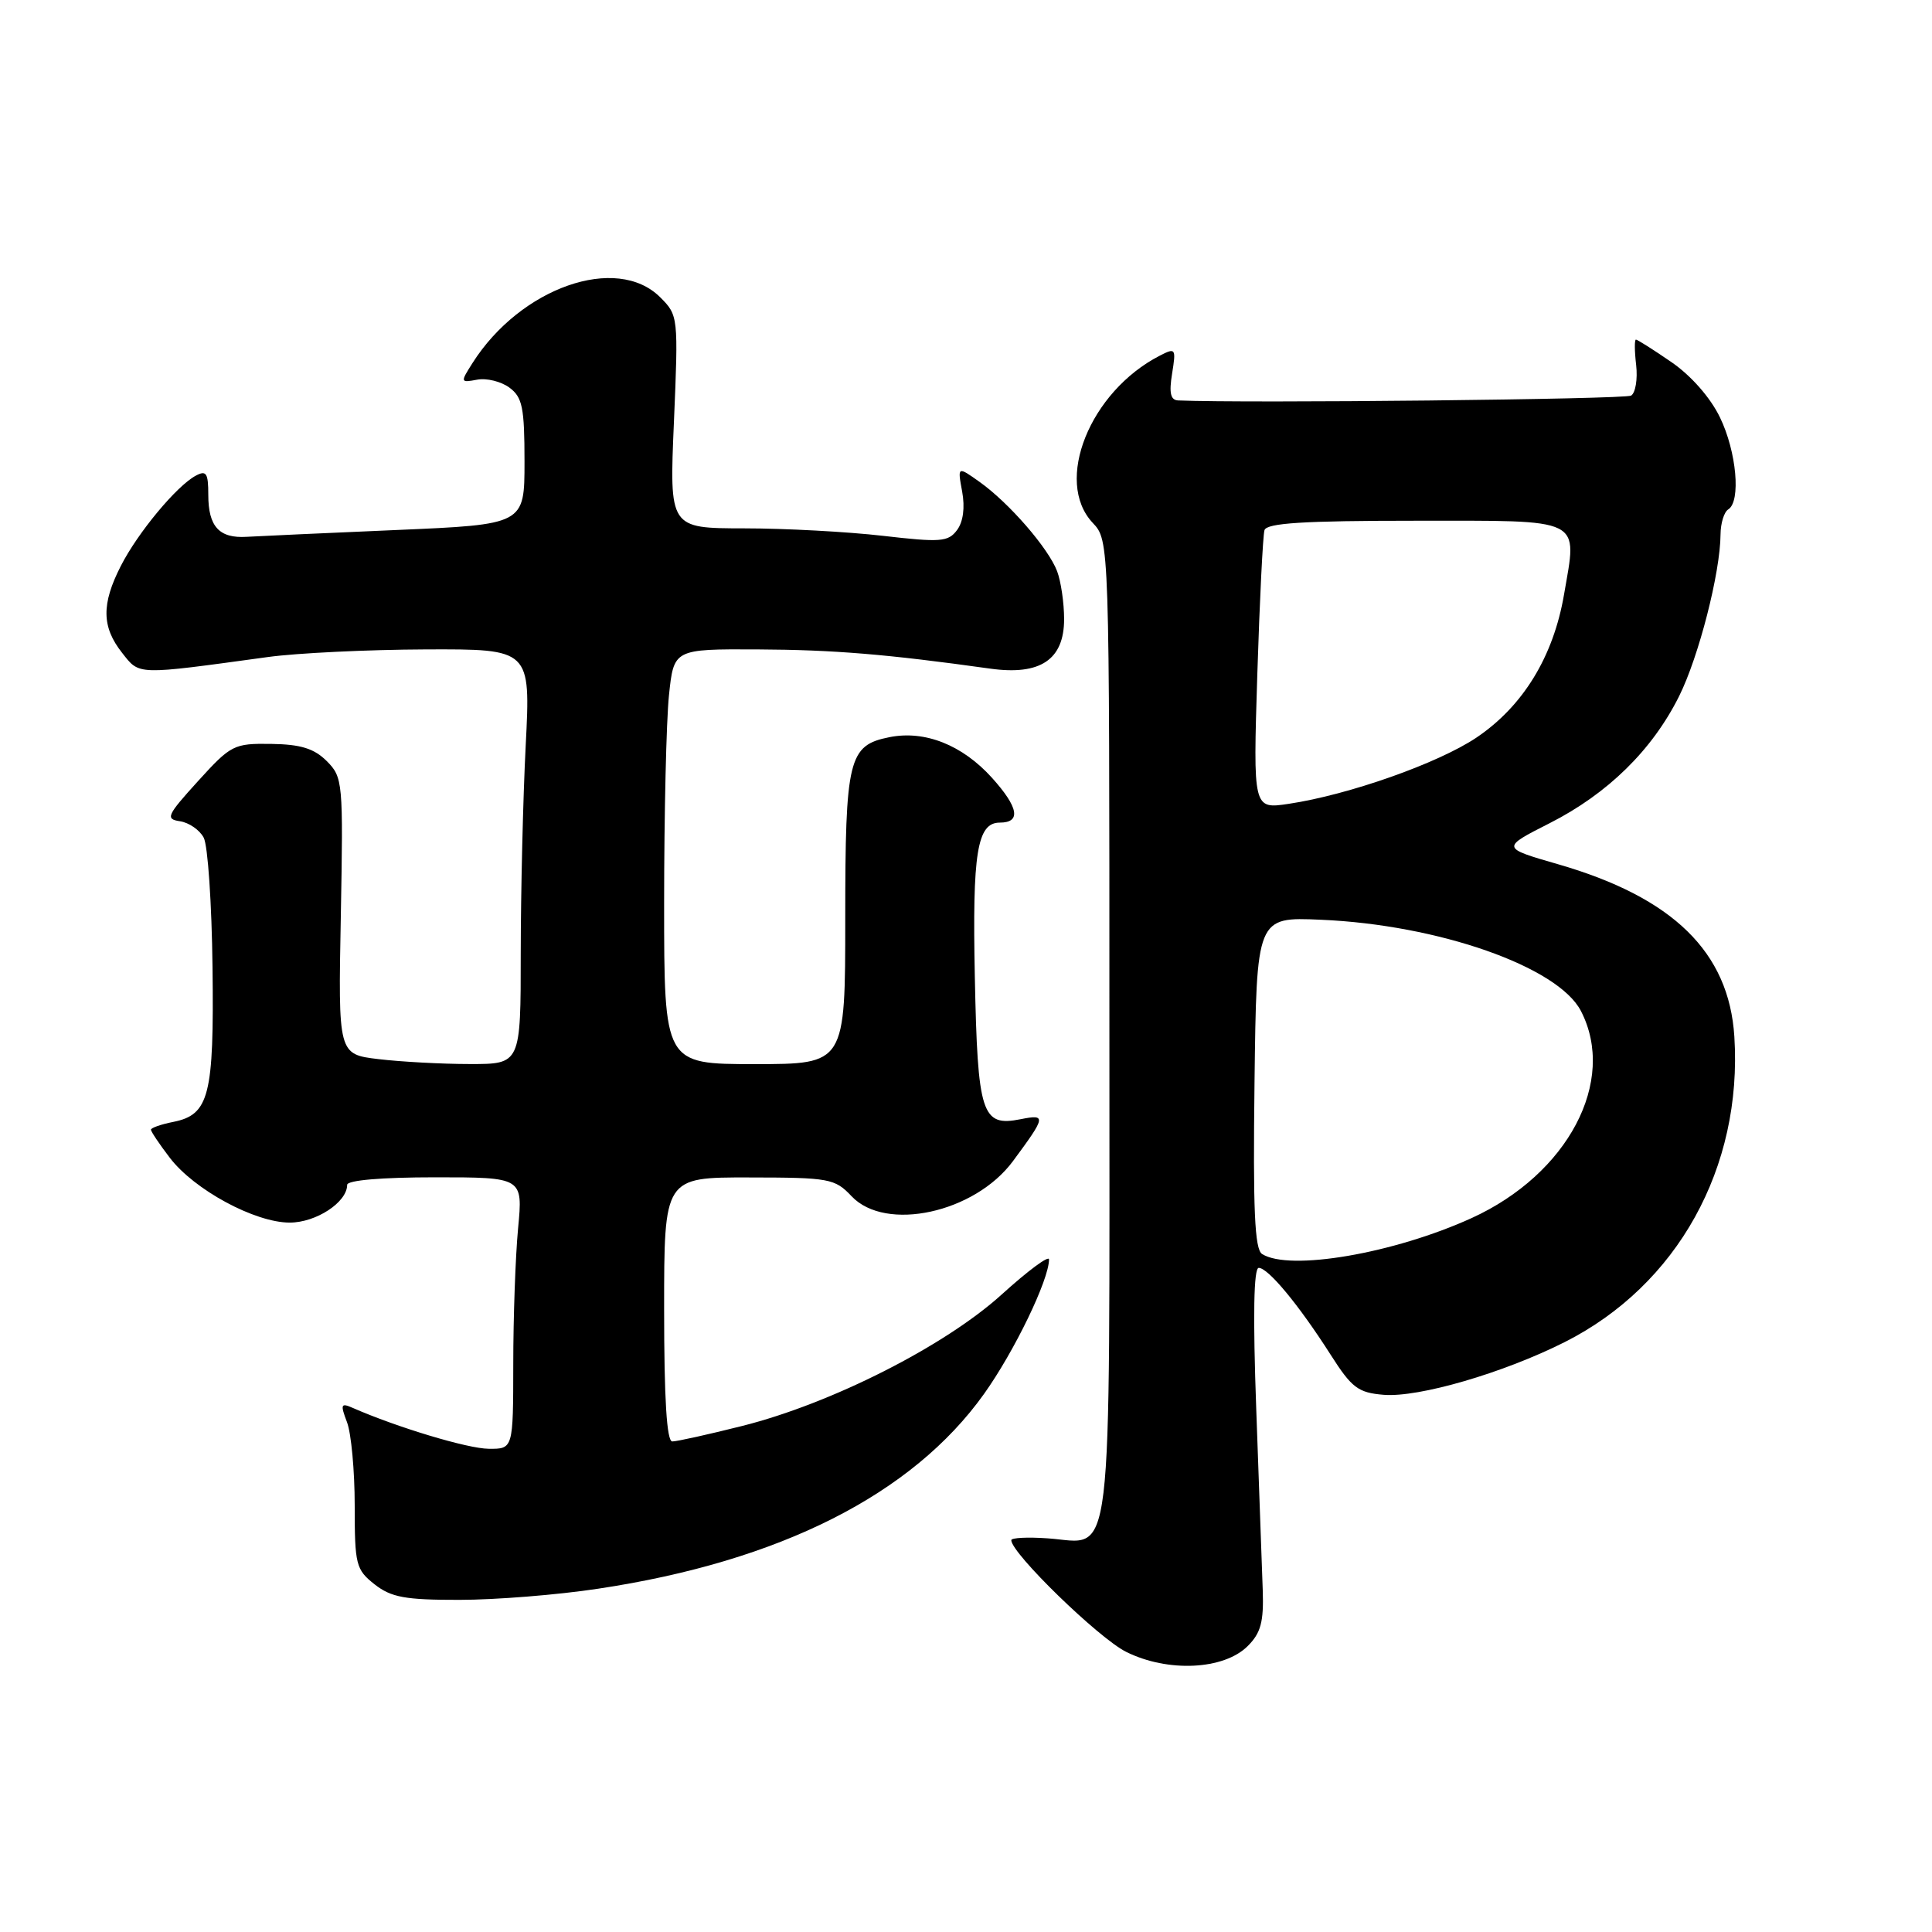 <?xml version="1.0" encoding="UTF-8" standalone="no"?>
<!DOCTYPE svg PUBLIC "-//W3C//DTD SVG 1.1//EN" "http://www.w3.org/Graphics/SVG/1.1/DTD/svg11.dtd" >
<svg xmlns="http://www.w3.org/2000/svg" xmlns:xlink="http://www.w3.org/1999/xlink" version="1.1" viewBox="0 0 256 256">
 <g >
 <path fill="currentColor"
d=" M 165.33 218.11 C 167.07 216.38 167.46 214.90 167.32 210.72 C 167.22 207.85 166.83 197.06 166.46 186.75 C 166.01 174.33 166.12 168.00 166.79 168.00 C 168.04 168.00 172.09 172.89 176.31 179.50 C 179.12 183.91 179.96 184.54 183.35 184.82 C 187.99 185.20 199.23 181.92 207.34 177.83 C 222.26 170.30 230.91 154.71 229.81 137.35 C 229.10 126.15 221.68 118.91 206.43 114.51 C 198.91 112.34 198.91 112.34 205.33 109.08 C 213.02 105.18 218.93 99.39 222.49 92.25 C 225.10 87.01 227.95 75.89 227.98 70.81 C 227.99 69.33 228.45 67.84 229.00 67.50 C 230.70 66.45 230.11 59.85 227.90 55.30 C 226.64 52.69 224.08 49.77 221.47 47.98 C 219.09 46.34 216.97 45.00 216.77 45.00 C 216.57 45.00 216.58 46.52 216.80 48.38 C 217.01 50.24 216.71 52.06 216.13 52.42 C 215.33 52.91 165.23 53.45 156.12 53.06 C 155.10 53.02 154.89 52.07 155.31 49.50 C 155.85 46.16 155.77 46.05 153.69 47.12 C 144.40 51.89 139.63 63.78 144.79 69.28 C 147.00 71.63 147.00 71.63 147.00 136.24 C 147.00 209.64 147.63 204.45 138.84 203.84 C 136.18 203.65 134.00 203.76 134.00 204.08 C 134.00 205.81 145.57 217.06 149.22 218.88 C 154.74 221.63 162.17 221.27 165.33 218.11 Z  M 79.27 210.51 C 103.34 206.89 120.88 198.03 130.39 184.70 C 134.41 179.07 139.00 169.57 139.00 166.88 C 139.00 166.30 136.19 168.39 132.75 171.51 C 125.21 178.35 110.17 185.98 98.33 188.95 C 93.84 190.08 89.68 191.00 89.08 191.00 C 88.35 191.00 88.00 185.40 88.00 173.50 C 88.00 156.00 88.00 156.00 99.25 156.02 C 109.92 156.03 110.62 156.16 112.85 158.52 C 117.37 163.28 129.15 160.71 134.22 153.86 C 138.61 147.93 138.66 147.62 135.24 148.30 C 130.08 149.33 129.54 147.67 129.17 129.44 C 128.83 112.99 129.47 109.00 132.48 109.00 C 135.33 109.00 134.97 106.98 131.44 103.06 C 127.50 98.70 122.54 96.74 117.85 97.68 C 112.43 98.76 112.00 100.52 112.00 121.72 C 112.00 141.00 112.00 141.00 100.00 141.00 C 88.00 141.00 88.00 141.00 88.00 119.65 C 88.00 107.90 88.29 95.53 88.64 92.15 C 89.28 86.00 89.28 86.00 100.39 86.05 C 110.47 86.10 117.50 86.68 131.23 88.60 C 137.85 89.52 141.00 87.41 141.00 82.04 C 141.00 79.89 140.58 77.03 140.07 75.68 C 138.90 72.62 133.72 66.65 129.82 63.87 C 126.87 61.77 126.87 61.77 127.49 65.13 C 127.88 67.25 127.63 69.15 126.81 70.24 C 125.64 71.81 124.62 71.88 117.00 71.00 C 112.33 70.46 104.04 70.01 98.60 70.01 C 88.69 70.00 88.69 70.00 89.30 55.90 C 89.89 41.98 89.87 41.78 87.49 39.40 C 81.72 33.63 68.96 38.09 62.60 48.12 C 60.98 50.67 61.00 50.72 63.22 50.31 C 64.48 50.07 66.40 50.55 67.50 51.36 C 69.22 52.63 69.50 53.99 69.50 61.17 C 69.50 69.50 69.50 69.50 52.50 70.23 C 43.15 70.63 34.24 71.04 32.70 71.13 C 29.05 71.36 27.60 69.78 27.60 65.57 C 27.60 62.69 27.34 62.28 25.94 63.03 C 23.40 64.39 18.25 70.59 16.01 74.99 C 13.43 80.04 13.47 83.06 16.16 86.48 C 18.53 89.49 17.89 89.47 35.50 87.06 C 39.35 86.53 48.76 86.08 56.40 86.05 C 70.31 86.00 70.31 86.00 69.66 98.75 C 69.30 105.76 69.01 118.14 69.00 126.25 C 69.00 141.00 69.00 141.00 62.25 140.99 C 58.54 140.99 53.10 140.69 50.16 140.34 C 44.81 139.70 44.81 139.70 45.16 121.38 C 45.49 103.60 45.43 103.00 43.30 100.85 C 41.62 99.18 39.86 98.63 35.94 98.57 C 30.98 98.50 30.60 98.70 26.24 103.50 C 22.10 108.06 21.89 108.53 23.85 108.82 C 25.04 109.00 26.45 109.97 26.99 110.99 C 27.54 112.00 28.06 119.74 28.16 128.17 C 28.37 145.18 27.72 147.71 22.95 148.66 C 21.33 148.98 20.00 149.45 20.00 149.69 C 20.00 149.93 21.12 151.61 22.50 153.41 C 25.73 157.65 33.77 162.00 38.39 162.00 C 41.89 162.00 46.00 159.30 46.00 157.00 C 46.00 156.39 50.55 156.00 57.64 156.00 C 69.29 156.00 69.29 156.00 68.65 162.75 C 68.30 166.46 68.01 174.56 68.01 180.75 C 68.00 192.00 68.00 192.00 64.75 191.97 C 61.97 191.95 52.64 189.14 46.73 186.55 C 45.17 185.86 45.08 186.08 45.98 188.45 C 46.54 189.92 47.00 194.89 47.00 199.49 C 47.00 207.34 47.16 207.98 49.63 209.93 C 51.84 211.66 53.68 212.00 60.88 211.99 C 65.62 211.99 73.90 211.33 79.27 210.51 Z  M 167.23 166.16 C 166.25 165.54 166.02 160.30 166.23 143.43 C 166.50 121.50 166.50 121.50 175.00 121.87 C 190.59 122.53 206.45 128.09 209.48 133.96 C 214.28 143.24 207.77 155.58 195.00 161.40 C 184.71 166.09 170.86 168.47 167.23 166.16 Z  M 166.60 89.36 C 166.91 79.54 167.34 70.94 167.55 70.25 C 167.84 69.31 172.72 69.00 187.50 69.00 C 210.07 69.00 209.01 68.47 207.24 78.79 C 205.83 87.01 201.81 93.58 195.63 97.74 C 190.56 101.14 178.72 105.32 170.77 106.51 C 166.04 107.22 166.04 107.22 166.60 89.36 Z "/>
</g>
</svg>
